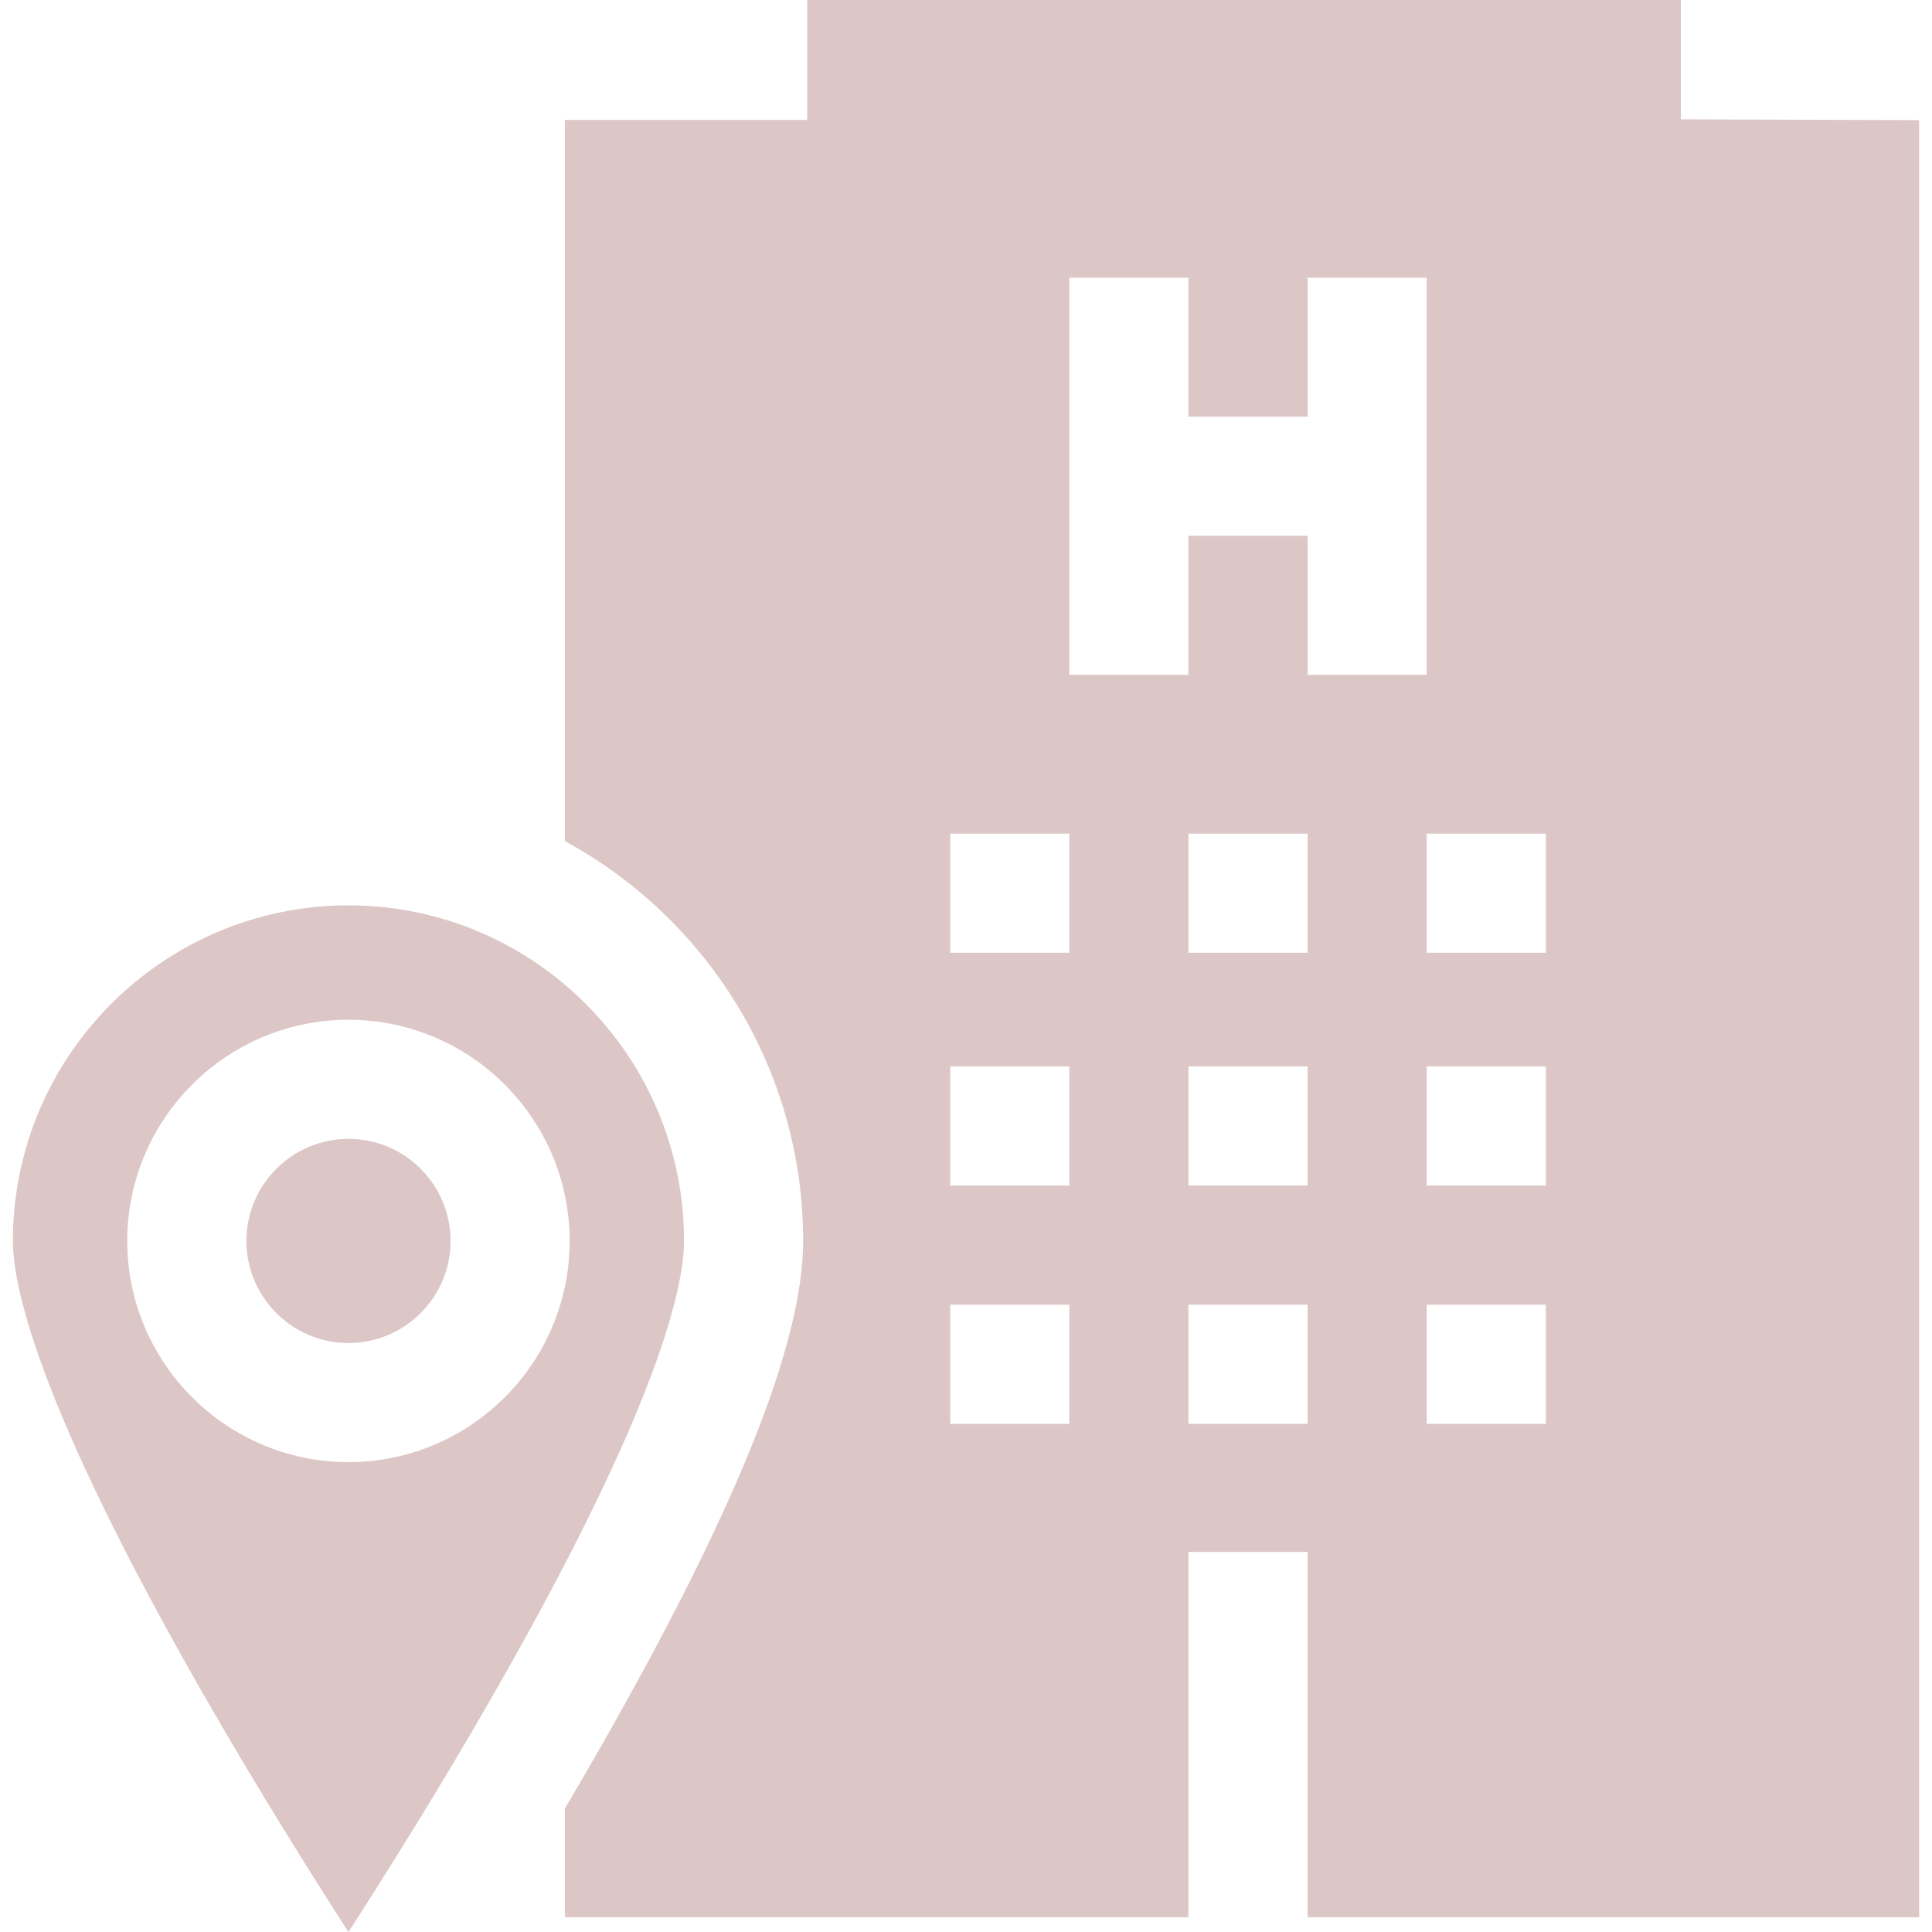 <svg width="74" height="74" viewBox="0 0 74 74" fill="none" xmlns="http://www.w3.org/2000/svg">
<g clip-path="url(#clip0_139_1909)">
<path d="M64.38 4.571V0H30.918V4.594H21.64V32.219C27.07 35.171 30.763 40.928 30.763 47.531C30.763 51.455 28.19 57.858 22.895 67.109C22.474 67.844 22.054 68.564 21.64 69.266V73.436H45.52V59.442H50.083V73.436H73.506V4.602L64.38 4.571ZM40.957 54.536H36.394V49.973H40.957V54.536ZM40.957 45.41H36.394V40.847H40.957V45.41ZM40.957 36.493H36.394V31.93H40.957V36.493ZM50.084 54.536H45.52V49.973H50.084V54.536ZM50.084 45.41H45.52V40.847H50.084V45.41ZM50.084 36.493H45.52V31.93H50.084V36.493ZM54.647 25.846H50.084V20.523H45.52V25.846H40.957V10.636H45.52V15.96H50.084V10.636H54.647V25.846ZM59.21 54.536H54.647V49.973H59.21V54.536ZM59.21 45.41H54.647V40.847H59.21V45.41ZM59.21 36.493H54.647V31.93H59.21V36.493Z" fill="#DDC6C6"/>
<path d="M13.347 34.678C6.26 34.678 0.494 40.444 0.494 47.531C0.494 49.254 1.436 53.79 7.746 64.818C9.816 68.436 11.904 71.763 13.347 74C14.79 71.763 16.878 68.436 18.948 64.818C25.257 53.79 26.2 49.254 26.2 47.531C26.2 40.444 20.434 34.678 13.347 34.678ZM13.347 56.003C8.675 56.003 4.874 52.203 4.874 47.531C4.874 42.859 8.675 39.059 13.347 39.059C18.019 39.059 21.819 42.859 21.819 47.531C21.819 52.203 18.019 56.003 13.347 56.003Z" fill="#DDC6C6"/>
<path d="M13.348 43.621C11.192 43.621 9.438 45.375 9.438 47.531C9.438 49.687 11.192 51.441 13.348 51.441C15.504 51.441 17.258 49.687 17.258 47.531C17.258 45.375 15.504 43.621 13.348 43.621Z" fill="#DDC6C6"/>
</g>
<defs>
<clipPath id="clip0_139_1909">
<rect width="74" height="74" fill="white"/>
</clipPath>
</defs>
</svg>
